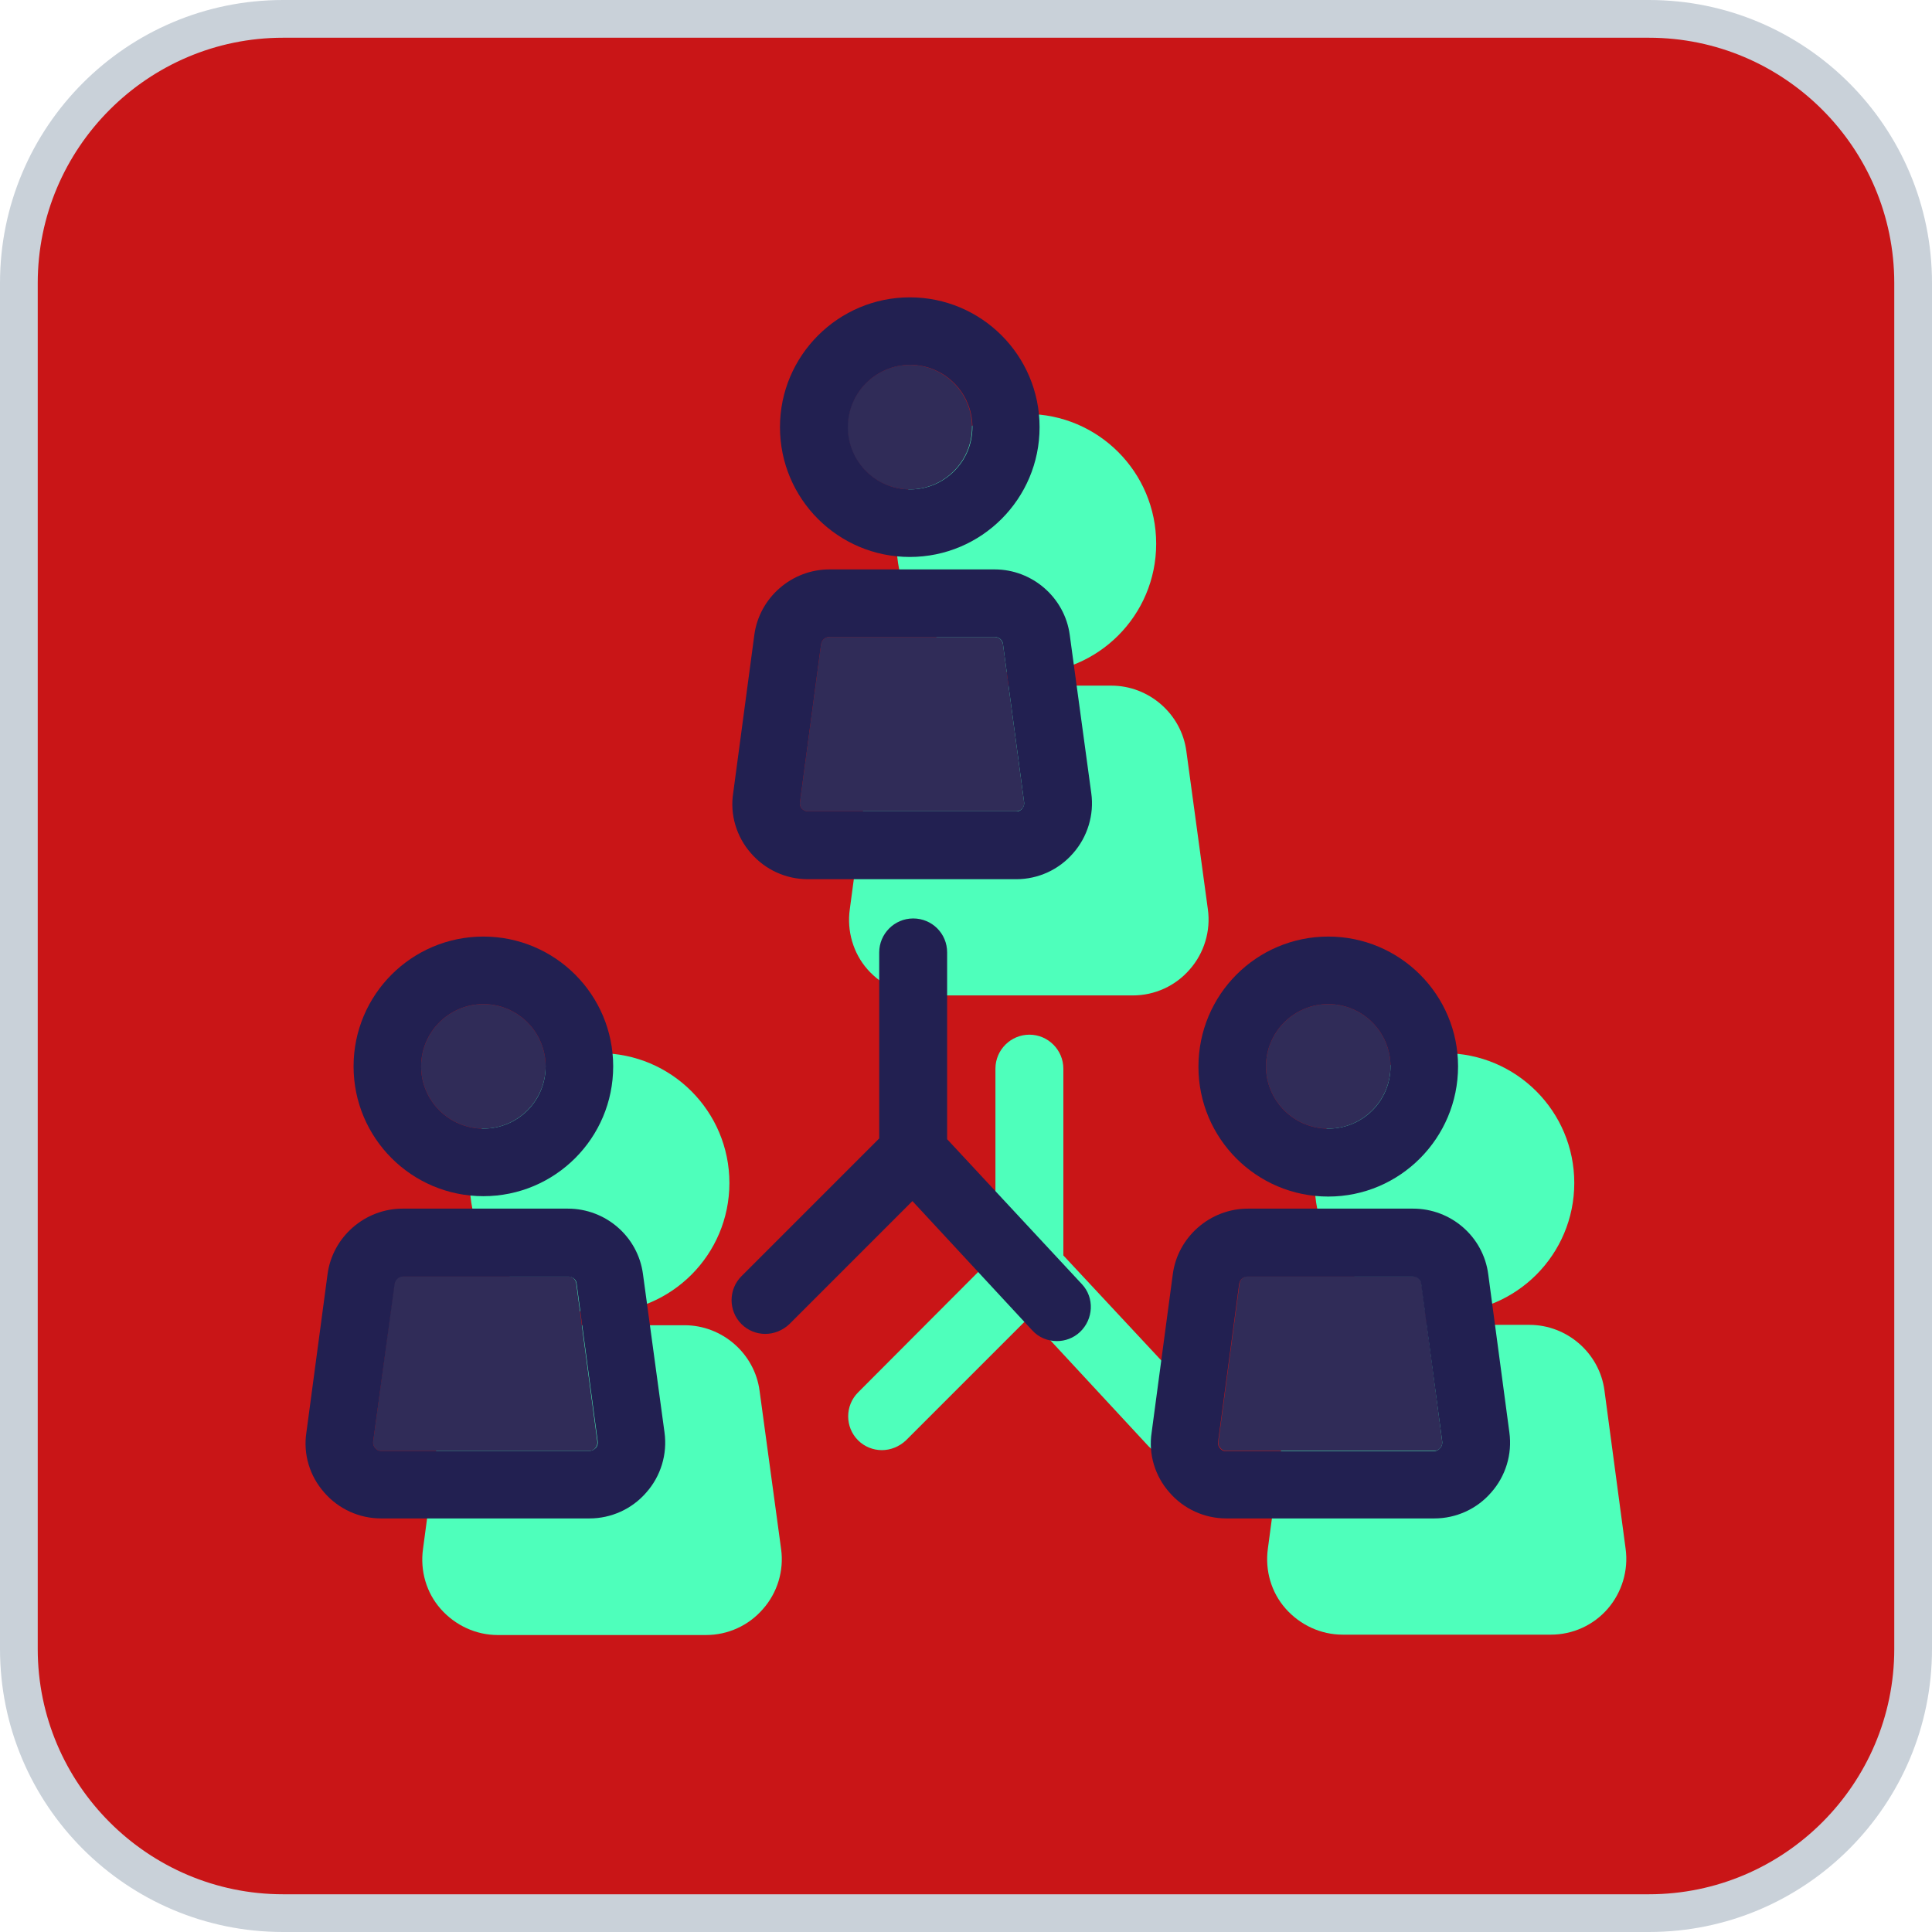 <?xml version="1.0" encoding="utf-8"?>
<!-- Generator: Adobe Illustrator 27.0.1, SVG Export Plug-In . SVG Version: 6.00 Build 0)  -->
<svg version="1.1" id="Layer_1" xmlns="http://www.w3.org/2000/svg" xmlns:xlink="http://www.w3.org/1999/xlink" x="0px" y="0px"
	 viewBox="0 0 512 512" style="enable-background:new 0 0 512 512;" xml:space="preserve">
<style type="text/css">
	.st0{fill:#C91517;}
	.st1{fill:#C9D1D9;}
	.st2{fill:#4EFFBB;}
	.st3{fill:#302C58;}
	.st4{fill:#222051;}
</style>
<g>
	<path class="st0" d="M75,507c-38.6,0-70-31.4-70-70V75C5,36.4,36.4,5,75,5h362c38.6,0,70,31.4,70,70v362c0,38.6-31.4,70-70,70H75z"
		/>
	<path class="st1" d="M437,10c35.8,0,65,29.2,65,65v362c0,35.8-29.2,65-65,65H75c-35.8,0-65-29.2-65-65V75c0-35.8,29.2-65,65-65H437
		 M437,0H75C33.6,0,0,33.6,0,75v362c0,41.4,33.6,75,75,75h362c41.4,0,75-33.6,75-75V75C512,33.6,478.4,0,437,0L437,0z"/>
</g>
<g>
	<g>
		<g>
			<path class="st2" d="M430.8,410.4l-5.6-41.9c-1.3-9.9-9.9-17.4-19.9-17.4h-43.8c-10,0-18.5,7.4-19.9,17.4l-5.6,41.9
				c-0.8,5.8,0.9,11.6,4.7,15.9c3.9,4.4,9.4,6.9,15.1,6.9h55.2c5.8,0,11.3-2.5,15.1-6.9C429.8,422,431.6,416.2,430.8,410.4z"/>
			<path class="st2" d="M382.8,347.9c19,0,34.4-15.4,34.4-34.4c0-19-15.4-34.4-34.4-34.4c-19,0-34.4,15.4-34.4,34.4
				C348.4,332.4,363.8,347.9,382.8,347.9z"/>
			<path class="st2" d="M314.4,199.1c-1.3-9.9-9.9-17.4-19.9-17.4h-43.8c-10,0-18.5,7.5-19.9,17.4l-5.6,41.9
				c-0.8,5.7,0.9,11.6,4.7,15.9c3.9,4.4,9.4,6.9,15.1,6.9h55.2c5.8,0,11.3-2.5,15.1-6.9c3.8-4.3,5.6-10.2,4.8-15.9L314.4,199.1z"/>
			<path class="st2" d="M281.8,332.7v-49.5c0-4.9-4-9-9-9c-4.9,0-9,4-9,9v49.3L227.4,369c-3.5,3.5-3.5,9.2,0,12.7
				c1.7,1.7,4,2.6,6.3,2.6s4.6-0.9,6.4-2.6l32.6-32.6l31.7,34.2c1.8,1.9,4.2,2.9,6.6,2.9c2.2,0,4.4-0.8,6.1-2.4
				c3.6-3.4,3.9-9,0.5-12.7L281.8,332.7z"/>
			<path class="st2" d="M272,178.5c19,0,34.4-15.4,34.4-34.4s-15.4-34.4-34.4-34.4S237.6,125,237.6,144S253,178.5,272,178.5z"/>
			<path class="st2" d="M201.3,368.6c-1.3-9.9-9.9-17.4-19.9-17.4h-43.8c-10,0-18.5,7.4-19.9,17.4l-5.6,41.9
				c-0.8,5.8,0.9,11.6,4.7,15.9c3.9,4.4,9.4,6.9,15.1,6.9h55.2c5.8,0,11.3-2.5,15.1-6.9c3.8-4.3,5.6-10.1,4.8-15.9L201.3,368.6z"/>
			<path class="st2" d="M158.9,347.9c19,0,34.4-15.4,34.4-34.4c0-19-15.4-34.4-34.4-34.4s-34.4,15.4-34.4,34.4
				C124.5,332.4,139.9,347.9,158.9,347.9z"/>
		</g>
		<g>
			<g id="XMLID_18_">
				<g>
					<path class="st3" d="M352,266.1c9.1,0,16.5,7.4,16.5,16.5c0,9.1-7.4,16.5-16.5,16.5c-9.1,0-16.5-7.4-16.5-16.5
						C335.5,273.5,342.9,266.1,352,266.1z"/>
					<path class="st3" d="M382.2,382c0.1,0.8-0.2,1.4-0.5,1.7c-0.3,0.4-0.8,0.8-1.6,0.8H325c-0.8,0-1.3-0.4-1.6-0.8
						c-0.3-0.3-0.6-0.9-0.5-1.7l5.6-41.9c0.2-1.1,1.1-1.9,2.2-1.9h43.8c1.1,0,2,0.8,2.2,1.8L382.2,382z"/>
					<path class="st3" d="M128.1,266.1c9.1,0,16.5,7.4,16.5,16.5c0,9.1-7.4,16.5-16.5,16.5c-9.1,0-16.5-7.4-16.5-16.5
						C111.6,273.5,119,266.1,128.1,266.1z"/>
					<path class="st3" d="M158.3,382c0.1,0.8-0.2,1.4-0.5,1.7c-0.3,0.4-0.8,0.8-1.6,0.8h-55.2c-0.8,0-1.3-0.4-1.6-0.8
						c-0.3-0.3-0.6-0.9-0.5-1.7l5.6-41.9c0.2-1.1,1.1-1.9,2.2-1.9h43.8c1.1,0,2,0.8,2.2,1.8L158.3,382z"/>
					<path class="st3" d="M241.1,96.7c9.1,0,16.5,7.4,16.5,16.5s-7.4,16.5-16.5,16.5c-9.1,0-16.5-7.4-16.5-16.5
						S232.1,96.7,241.1,96.7z"/>
					<path class="st3" d="M271.4,212.6c0.1,0.8-0.2,1.4-0.5,1.7c-0.3,0.3-0.8,0.7-1.6,0.7h-55.2c-0.8,0-1.3-0.4-1.6-0.7
						c-0.3-0.4-0.6-0.9-0.5-1.7l5.6-41.9c0.2-1.1,1.1-1.9,2.2-1.9h43.8c1.1,0,2,0.8,2.2,1.9L271.4,212.6z"/>
					<path class="st4" d="M400,379.6c0.8,5.8-1,11.6-4.8,15.9c-3.8,4.4-9.3,6.9-15.1,6.9H325c-5.8,0-11.3-2.5-15.1-6.9
						c-3.8-4.3-5.6-10.1-4.7-15.9l5.6-41.9c1.3-9.9,9.9-17.4,19.9-17.4h43.8c10,0,18.6,7.4,19.9,17.4L400,379.6z M381.7,383.7
						c0.3-0.3,0.6-0.9,0.5-1.7l-5.6-41.9c-0.1-1-1.1-1.8-2.2-1.8h-43.8c-1.1,0-2,0.8-2.2,1.9l-5.6,41.9c-0.1,0.8,0.2,1.4,0.5,1.7
						c0.3,0.4,0.8,0.8,1.6,0.8h55.2C380.9,384.5,381.4,384.1,381.7,383.7z"/>
					<path class="st4" d="M352,248.2c19,0,34.4,15.4,34.4,34.4S371,317.1,352,317.1c-19,0-34.4-15.4-34.4-34.4
						C317.6,263.6,333,248.2,352,248.2z M368.5,282.6c0-9.1-7.4-16.5-16.5-16.5c-9.1,0-16.5,7.4-16.5,16.5c0,9.1,7.4,16.5,16.5,16.5
						C361.1,299.1,368.5,291.8,368.5,282.6z"/>
					<path class="st4" d="M289.2,210.2c0.8,5.7-1,11.6-4.8,15.9c-3.8,4.4-9.3,6.9-15.1,6.9h-55.2c-5.8,0-11.3-2.5-15.1-6.9
						c-3.8-4.3-5.6-10.2-4.7-15.9l5.6-41.9c1.3-9.9,9.9-17.4,19.9-17.4h43.8c10,0,18.6,7.5,19.9,17.4L289.2,210.2z M270.9,214.3
						c0.3-0.4,0.6-0.9,0.5-1.7l-5.6-41.9c-0.1-1.1-1.1-1.9-2.2-1.9h-43.8c-1.1,0-2,0.8-2.2,1.9l-5.6,41.9c-0.1,0.8,0.2,1.4,0.5,1.7
						c0.3,0.3,0.8,0.7,1.6,0.7h55.2C270.1,215.1,270.6,214.6,270.9,214.3z"/>
					<path class="st4" d="M286.7,340.3c3.4,3.6,3.1,9.3-0.5,12.7c-1.7,1.6-3.9,2.4-6.1,2.4c-2.4,0-4.8-0.9-6.6-2.9l-31.7-34.2
						l-32.6,32.6c-1.8,1.7-4.1,2.6-6.4,2.6c-2.3,0-4.6-0.9-6.3-2.6c-3.5-3.5-3.5-9.2,0-12.7l36.5-36.5v-49.3c0-4.9,4-9,9-9
						c5,0,9,4,9,9v49.5L286.7,340.3z"/>
					<path class="st4" d="M241.1,78.8c19,0,34.4,15.4,34.4,34.4s-15.4,34.4-34.4,34.4c-19,0-34.4-15.4-34.4-34.4
						S222.2,78.8,241.1,78.8z M257.7,113.2c0-9.1-7.4-16.5-16.5-16.5c-9.1,0-16.5,7.4-16.5,16.5s7.4,16.5,16.5,16.5
						C250.3,129.7,257.7,122.3,257.7,113.2z"/>
					<path class="st4" d="M176.1,379.6c0.8,5.8-1,11.6-4.8,15.9c-3.8,4.4-9.3,6.9-15.1,6.9h-55.2c-5.8,0-11.3-2.5-15.1-6.9
						c-3.8-4.3-5.6-10.1-4.7-15.9l5.6-41.9c1.3-9.9,9.9-17.4,19.9-17.4h43.8c10,0,18.6,7.4,19.9,17.4L176.1,379.6z M157.9,383.7
						c0.3-0.3,0.6-0.9,0.5-1.7l-5.6-41.9c-0.1-1-1.1-1.8-2.2-1.8h-43.8c-1.1,0-2,0.8-2.2,1.9L98.9,382c-0.1,0.8,0.2,1.4,0.5,1.7
						c0.3,0.4,0.8,0.8,1.6,0.8h55.2C157,384.5,157.5,384.1,157.9,383.7z"/>
					<path class="st4" d="M128.1,248.2c19,0,34.4,15.4,34.4,34.4s-15.4,34.4-34.4,34.4s-34.4-15.4-34.4-34.4
						C93.7,263.6,109.1,248.2,128.1,248.2z M144.6,282.6c0-9.1-7.4-16.5-16.5-16.5c-9.1,0-16.5,7.4-16.5,16.5
						c0,9.1,7.4,16.5,16.5,16.5C137.2,299.1,144.6,291.8,144.6,282.6z"/>
				</g>
			</g>
		</g>
	</g>
</g>
</svg>
